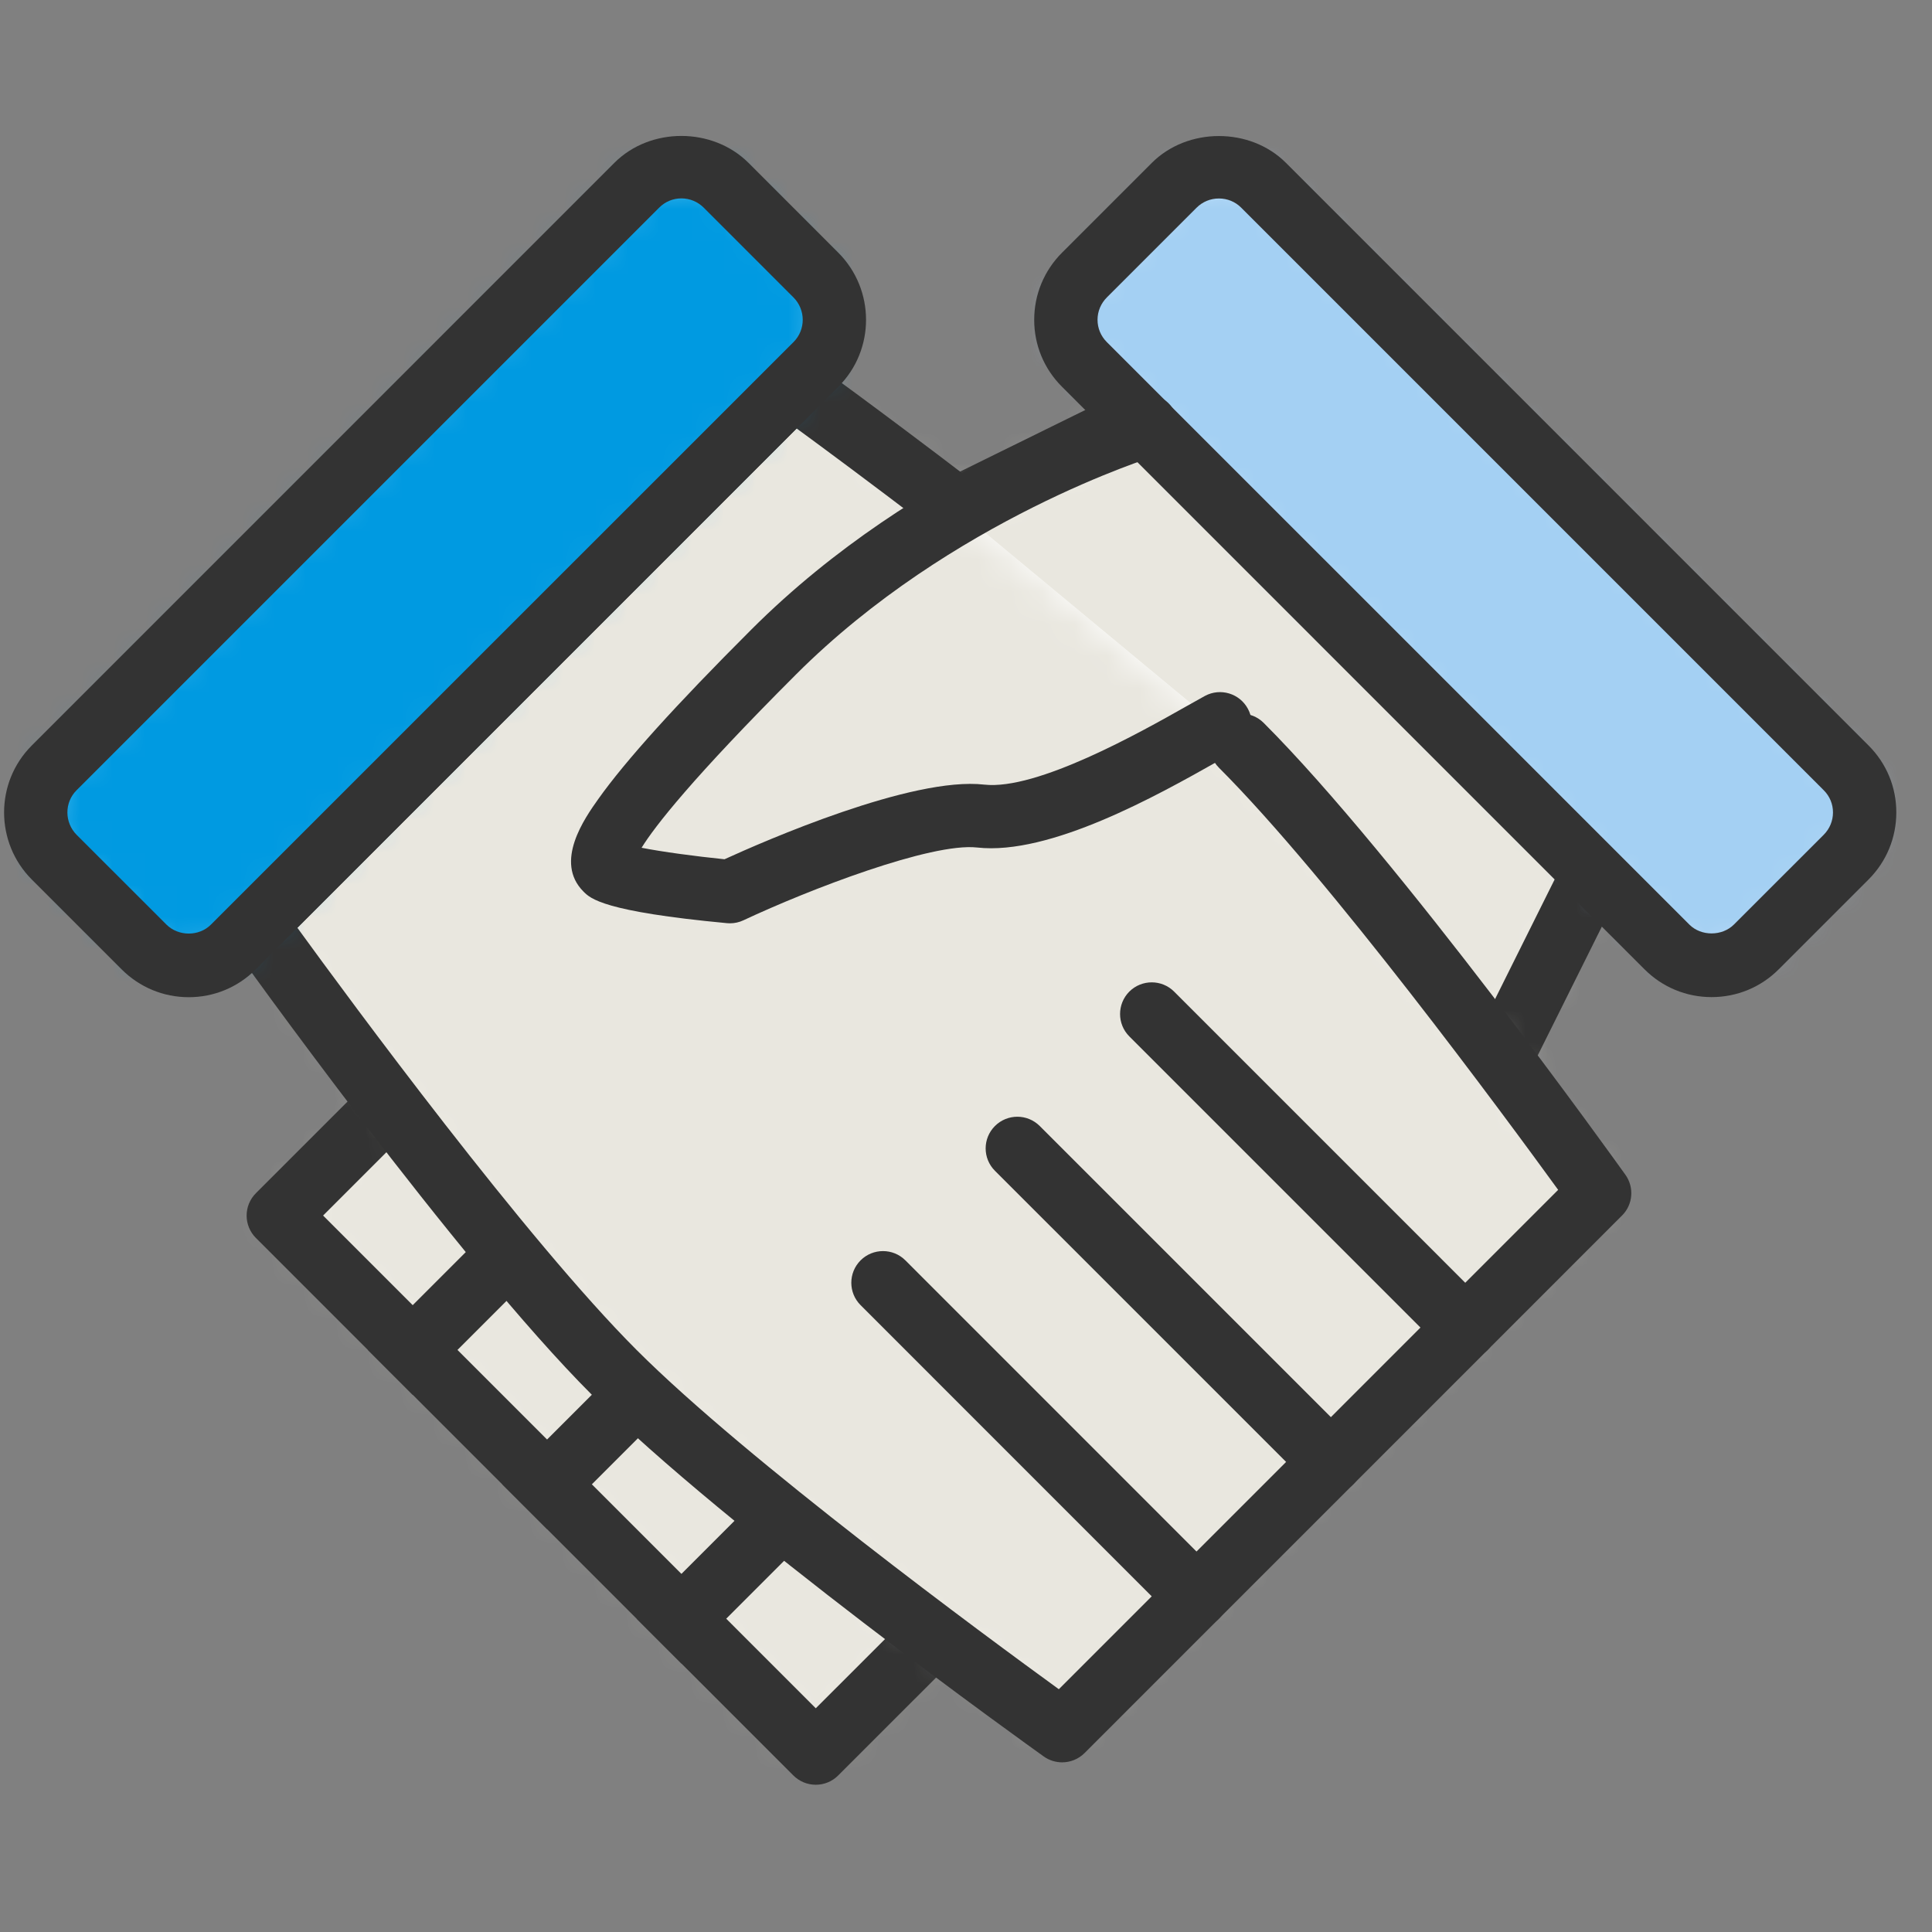 <?xml version="1.0" encoding="UTF-8" standalone="no"?>
<svg width="60px" height="60px" viewBox="0 0 60 60" version="1.1" xmlns="http://www.w3.org/2000/svg" xmlns:xlink="http://www.w3.org/1999/xlink" xmlns:sketch="http://www.bohemiancoding.com/sketch/ns">
    <rect x="0" y="0" width="60" height="60" fill="#808080" stroke="none"/>
    <!-- Generator: Sketch 3.3.3 (12072) - http://www.bohemiancoding.com/sketch -->
    <title>Page-1</title>
    <desc>Created with Sketch.</desc>
    <defs>
        <path id="path-1" d="M20.944,17.458 L17.466,20.935 L0.774,4.243 L4.251,0.765"></path>
        <path id="path-3" d="M24.734,16.537 L22.014,21.998 L0.164,7.347 L14.518,0.285 L26.38,15.052"></path>
        <path id="path-5" d="M30.681,11.276 C34.854,15.45 41.809,25.187 41.809,25.187 L25.117,41.879 C25.117,41.879 15.38,34.924 11.206,30.75 C7.034,26.578 0.079,16.84 0.079,16.84 L16.77,0.149 C16.77,0.149 18.756,1.578 21.678,3.809"></path>
        <path id="path-7" d="M18.793,0.768 C19.558,0.003 20.795,-1.27675648e-15 21.569,0.773 L24.353,3.558 C25.12,4.325 25.118,5.571 24.357,6.332 L6.263,24.427 C5.497,25.192 4.26,25.196 3.488,24.423 L0.702,21.638 C-0.065,20.87 -0.063,19.624 0.698,18.863 L18.793,0.768"></path>
        <path id="path-9" d="M24.875,18.863 C25.641,19.628 25.645,20.865 24.871,21.638 L22.086,24.423 C21.319,25.19 20.072,25.188 19.311,24.427 L1.217,6.332 C0.451,5.567 0.448,4.33 1.221,3.558 L4.005,0.773 C4.773,0.005 6.02,0.008 6.781,0.768 L24.875,18.863"></path>
    </defs>
    <g id="Page-1" stroke="none" stroke-width="1" fill="none" fill-rule="evenodd" sketch:type="MSPage">
        <g id="Shakinghands" sketch:type="MSLayerGroup" transform="translate(0, 4)">
            <g id="Page-1">
                <g id="Shakinghands">
                    <g id="outlined">
                        <g id="Imported-Layers">
                            <g id="Group-1544" transform="translate(7.869, 29.508)">
                                <g id="mask-2" fill="#FFFFFF" sketch:type="MSShapeGroup">
                                    <path d="M20.944,17.458 L17.466,20.935 L0.774,4.243 L4.251,0.765" id="path-1"></path>
                                </g>
                                <g id="Fill-1542-Clipped">
                                    <g id="mask-2" fill="#FFFFFF" sketch:type="MSShapeGroup">
                                        <path d="M20.944,17.458 L17.466,20.935 L0.774,4.243 L4.251,0.765" id="path-1"></path>
                                    </g>
                                    <g>
                                        <mask id="mask-2" sketch:name="path-1" fill="white">
                                            <use xlink:href="#path-1"></use>
                                        </mask>
                                        <g id="path-1"></g>
                                        <path d="M-6.181,4.243 L4.251,-6.19 L27.899,17.458 L17.466,27.89 L-6.181,4.243" id="Fill-1542" fill="#E9E7DF" sketch:type="MSShapeGroup" mask="url(#mask-2)"></path>
                                    </g>
                                </g>
                            </g>
                            <path d="M25.335,51.427 C25.083,51.427 24.832,51.331 24.639,51.139 L7.948,34.447 C7.763,34.262 7.659,34.012 7.659,33.75 C7.659,33.49 7.763,33.24 7.948,33.055 L11.425,29.578 C11.809,29.194 12.432,29.194 12.815,29.578 C13.2,29.963 13.2,30.585 12.815,30.969 L10.034,33.75 L25.335,49.052 L28.117,46.271 C28.502,45.886 29.124,45.886 29.508,46.271 C29.893,46.655 29.893,47.277 29.508,47.662 L26.03,51.139 C25.838,51.331 25.587,51.427 25.335,51.427" id="Fill-1545" fill="#333333" sketch:type="MSShapeGroup"></path>
                            <g id="Group-1548" transform="translate(24.59, 6.885)">
                                <g id="mask-4" fill="#FFFFFF" sketch:type="MSShapeGroup">
                                    <path d="M24.734,16.537 L22.014,21.998 L0.164,7.347 L14.518,0.285 L26.38,15.052" id="path-3"></path>
                                </g>
                                <g id="Fill-1546-Clipped">
                                    <g id="mask-4" fill="#FFFFFF" sketch:type="MSShapeGroup">
                                        <path d="M24.734,16.537 L22.014,21.998 L0.164,7.347 L14.518,0.285 L26.38,15.052" id="path-3"></path>
                                    </g>
                                    <g>
                                        <mask id="mask-4" sketch:name="path-3" fill="white">
                                            <use xlink:href="#path-3"></use>
                                        </mask>
                                        <g id="path-3"></g>
                                        <path d="M10.872,-10.316 L36.078,14.89 L18.415,32.552 L-6.791,7.347 L10.872,-10.316" id="Fill-1546" fill="#E9E7DF" sketch:type="MSShapeGroup" mask="url(#mask-4)"></path>
                                    </g>
                                </g>
                            </g>
                            <path d="M46.604,29.867 C46.411,29.867 46.221,29.811 46.056,29.7 L24.207,15.048 C23.915,14.853 23.75,14.517 23.773,14.166 C23.796,13.816 24.005,13.504 24.321,13.349 L38.674,6.288 C39.089,6.084 39.586,6.195 39.875,6.555 L51.738,21.322 C52.078,21.745 52.01,22.363 51.587,22.704 C51.163,23.044 50.545,22.977 50.204,22.553 L38.835,8.401 L26.716,14.363 L46.223,27.444 L48.444,22.984 C48.685,22.497 49.274,22.298 49.763,22.541 C50.249,22.783 50.446,23.374 50.204,23.86 L47.485,29.321 C47.359,29.575 47.13,29.762 46.857,29.835 C46.773,29.856 46.689,29.867 46.604,29.867" id="Fill-1549" fill="#333333" sketch:type="MSShapeGroup"></path>
                            <g id="Group-1552" transform="translate(7.869, 7.869)">
                                <g id="mask-6" fill="#FFFFFF" sketch:type="MSShapeGroup">
                                    <path d="M30.681,11.276 C34.854,15.45 41.809,25.187 41.809,25.187 L25.117,41.879 C25.117,41.879 15.38,34.924 11.206,30.75 C7.034,26.578 0.079,16.84 0.079,16.84 L16.77,0.149 C16.77,0.149 18.756,1.578 21.678,3.809" id="path-5"></path>
                                </g>
                                <g id="Fill-1550-Clipped">
                                    <g id="mask-6" fill="#FFFFFF" sketch:type="MSShapeGroup">
                                        <path d="M30.681,11.276 C34.854,15.45 41.809,25.187 41.809,25.187 L25.117,41.879 C25.117,41.879 15.38,34.924 11.206,30.75 C7.034,26.578 0.079,16.84 0.079,16.84 L16.77,0.149 C16.77,0.149 18.756,1.578 21.678,3.809" id="path-5"></path>
                                    </g>
                                    <g>
                                        <mask id="mask-6" sketch:name="path-5" fill="white">
                                            <use xlink:href="#path-5"></use>
                                        </mask>
                                        <g id="path-5"></g>
                                        <path d="M18.162,-8.198 L50.155,23.795 L23.726,50.225 L-8.268,18.232 L18.162,-8.198" id="Fill-1550" fill="#E9E7DF" sketch:type="MSShapeGroup" mask="url(#mask-6)"></path>
                                    </g>
                                </g>
                            </g>
                            <path d="M32.985,50.731 C32.787,50.731 32.586,50.671 32.415,50.549 C32.013,50.263 22.563,43.498 18.381,39.316 C14.197,35.132 7.433,25.681 7.147,25.281 C6.868,24.89 6.912,24.354 7.252,24.014 L23.944,7.321 C24.284,6.981 24.822,6.935 25.215,7.219 C25.234,7.233 27.245,8.681 30.144,10.895 C30.575,11.226 30.658,11.843 30.328,12.274 C29.998,12.704 29.381,12.79 28.95,12.459 C27.062,11.017 25.558,9.905 24.741,9.307 L9.235,24.813 C10.884,27.083 16.334,34.487 19.771,37.925 C23.209,41.363 30.613,46.812 32.883,48.46 L48.39,32.952 C46.742,30.682 41.291,23.278 37.854,19.841 C37.47,19.457 37.47,18.834 37.854,18.45 C38.239,18.066 38.861,18.066 39.245,18.45 C43.428,22.633 50.192,32.083 50.479,32.484 C50.758,32.875 50.714,33.411 50.373,33.75 L33.682,50.443 C33.491,50.633 33.239,50.731 32.985,50.731" id="Fill-1553" fill="#333333" sketch:type="MSShapeGroup"></path>
                            <path d="M45.506,38.213 C45.254,38.213 45.002,38.117 44.81,37.925 L35.072,28.186 C34.689,27.803 34.689,27.18 35.072,26.795 C35.457,26.412 36.08,26.412 36.463,26.795 L46.201,36.534 C46.585,36.918 46.585,37.54 46.201,37.925 C46.008,38.117 45.757,38.213 45.506,38.213" id="Fill-1557" fill="#333333" sketch:type="MSShapeGroup"></path>
                            <path d="M41.332,42.386 C41.08,42.386 40.829,42.289 40.637,42.097 L30.899,32.36 C30.514,31.976 30.514,31.353 30.899,30.969 C31.284,30.585 31.906,30.585 32.29,30.969 L42.028,40.707 C42.412,41.09 42.412,41.713 42.028,42.097 C41.836,42.289 41.584,42.386 41.332,42.386" id="Fill-1561" fill="#333333" sketch:type="MSShapeGroup"></path>
                            <path d="M37.159,46.559 C36.907,46.559 36.656,46.463 36.463,46.271 L26.727,36.533 C26.342,36.149 26.342,35.526 26.727,35.141 C27.111,34.758 27.733,34.758 28.117,35.141 L37.854,44.88 C38.239,45.265 38.239,45.886 37.854,46.271 C37.662,46.463 37.41,46.559 37.159,46.559" id="Fill-1565" fill="#333333" sketch:type="MSShapeGroup"></path>
                            <g id="Group-1568" transform="translate(0.984, 0.984)">
                                <g id="mask-14" fill="#FFFFFF" sketch:type="MSShapeGroup">
                                    <path d="M18.793,0.768 C19.558,0.003 20.795,-1.27675648e-15 21.569,0.773 L24.353,3.558 C25.12,4.325 25.118,5.571 24.357,6.332 L6.263,24.427 C5.497,25.192 4.26,25.196 3.488,24.423 L0.702,21.638 C-0.065,20.87 -0.063,19.624 0.698,18.863 L18.793,0.768" id="path-13"></path>
                                </g>
                                <g id="Fill-1566-Clipped">
                                    <g id="mask-8" fill="#FFFFFF" sketch:type="MSShapeGroup">
                                        <path d="M18.793,0.768 C19.558,0.003 20.795,-1.27675648e-15 21.569,0.773 L24.353,3.558 C25.12,4.325 25.118,5.571 24.357,6.332 L6.263,24.427 C5.497,25.192 4.26,25.196 3.488,24.423 L0.702,21.638 C-0.065,20.87 -0.063,19.624 0.698,18.863 L18.793,0.768" id="path-7"></path>
                                    </g>
                                    <g id="path-13"></g>
                                    <g>
                                        <mask id="mask-8" sketch:name="path-7" fill="white">
                                            <use xlink:href="#path-7"></use>
                                        </mask>
                                        <g id="path-7"></g>
                                        <path d="M20.179,-7.572 L32.698,4.947 L4.877,32.768 L-7.643,20.249 L20.179,-7.572" id="Fill-1566" fill="#009AE1" sketch:type="MSShapeGroup" mask="url(#mask-8)"></path>
                                    </g>
                                </g>
                            </g>
                            <path d="M5.862,26.969 C5.076,26.969 4.335,26.662 3.776,26.103 L0.99,23.317 C-0.159,22.168 -0.161,20.299 0.987,19.152 L19.081,1.056 C20.193,-0.057 22.128,-0.057 23.247,1.059 L26.032,3.845 C27.182,4.995 27.184,6.865 26.036,8.01 L7.942,26.106 C7.385,26.662 6.647,26.969 5.862,26.969 L5.862,26.969 L5.862,26.969 Z M21.161,2.161 C20.902,2.161 20.657,2.263 20.473,2.447 L2.377,20.543 C1.997,20.922 1.999,21.543 2.381,21.927 L5.166,24.711 C5.541,25.086 6.181,25.086 6.55,24.715 L24.645,6.621 C25.026,6.24 25.024,5.619 24.641,5.236 L21.857,2.451 C21.669,2.264 21.422,2.161 21.161,2.161 L21.161,2.161 L21.161,2.161 Z" id="Fill-1569" fill="#333333" sketch:type="MSShapeGroup"></path>
                            <g id="Group-1572" transform="translate(32.459, 0.984)">
                                <g id="Fill-1570-Clipped">
                                    <g id="mask-10" fill="#FFFFFF" sketch:type="MSShapeGroup">
                                        <path d="M24.875,18.863 C25.641,19.628 25.645,20.865 24.871,21.638 L22.086,24.423 C21.319,25.19 20.072,25.188 19.311,24.427 L1.217,6.332 C0.451,5.567 0.448,4.33 1.221,3.558 L4.005,0.773 C4.773,0.005 6.02,0.008 6.781,0.768 L24.875,18.863" id="path-9"></path>
                                    </g>
                                    <g>
                                        <mask id="mask-10" sketch:name="path-9" fill="white">
                                            <use xlink:href="#path-9"></use>
                                        </mask>
                                        <g id="path-9"></g>
                                        <path d="M33.216,20.249 L20.697,32.768 L-7.124,4.947 L5.395,-7.572 L33.216,20.249" id="Fill-1570" fill="#A4D0F3" sketch:type="MSShapeGroup" mask="url(#mask-10)"></path>
                                    </g>
                                </g>
                            </g>
                            <path d="M53.155,26.966 C52.368,26.966 51.63,26.66 51.075,26.106 L32.98,8.01 C32.424,7.455 32.117,6.716 32.118,5.931 C32.118,5.145 32.426,4.404 32.984,3.845 L35.769,1.06 C36.881,-0.053 38.826,-0.053 39.935,1.056 L58.03,19.152 C58.587,19.708 58.893,20.446 58.892,21.231 C58.892,22.018 58.585,22.759 58.026,23.317 L55.241,26.102 C54.685,26.659 53.944,26.966 53.155,26.966 L53.155,26.966 L53.155,26.966 Z M37.855,2.164 C37.591,2.164 37.345,2.266 37.16,2.451 L34.375,5.236 C34.188,5.424 34.085,5.67 34.085,5.931 C34.085,6.191 34.186,6.436 34.371,6.621 L52.466,24.715 C52.831,25.08 53.481,25.08 53.85,24.711 L56.635,21.927 C56.822,21.74 56.925,21.493 56.925,21.231 C56.925,20.971 56.824,20.727 56.639,20.543 L38.544,2.447 C38.362,2.265 38.117,2.164 37.855,2.164 L37.855,2.164 L37.855,2.164 Z" id="Fill-1573" fill="#333333" sketch:type="MSShapeGroup"></path>
                            <path d="M12.815,39.316 L11.425,37.925 L14.903,34.447 L16.293,35.838 L12.815,39.316" id="Fill-1577" fill="#333333" sketch:type="MSShapeGroup"></path>
                            <path d="M16.989,43.488 L15.598,42.097 L19.076,38.62 L20.467,40.011 L16.989,43.488" id="Fill-1581" fill="#333333" sketch:type="MSShapeGroup"></path>
                            <path d="M21.162,47.662 L19.771,46.271 L23.248,42.793 L24.639,44.184 L21.162,47.662" id="Fill-1585" fill="#333333" sketch:type="MSShapeGroup"></path>
                            <path d="M22.671,24.674 C22.641,24.674 22.609,24.673 22.579,24.67 C18.741,24.309 18.338,23.907 18.122,23.69 C17.196,22.766 18.165,21.4 18.579,20.817 C19.421,19.631 20.974,17.91 23.329,15.556 C28.515,10.37 35.038,8.364 35.313,8.281 C35.835,8.124 36.382,8.419 36.538,8.938 C36.695,9.457 36.401,10.006 35.881,10.164 C35.819,10.182 29.545,12.122 24.72,16.947 C21.499,20.168 20.339,21.658 19.925,22.328 C20.562,22.454 21.58,22.591 22.5,22.685 C23.721,22.127 28.323,20.108 30.568,20.367 C32.206,20.55 35.431,18.734 36.808,17.955 C37.052,17.816 37.261,17.699 37.423,17.611 C37.901,17.355 38.498,17.534 38.755,18.013 C39.013,18.491 38.833,19.087 38.355,19.345 C38.202,19.426 38.006,19.537 37.775,19.668 C35.972,20.685 32.61,22.575 30.343,22.32 C28.922,22.164 25.135,23.62 23.089,24.58 C22.958,24.642 22.815,24.674 22.671,24.674" id="Fill-1586" fill="#333333" sketch:type="MSShapeGroup"></path>
                        </g>
                    </g>
                </g>
            </g>
        </g>
    </g>
</svg>